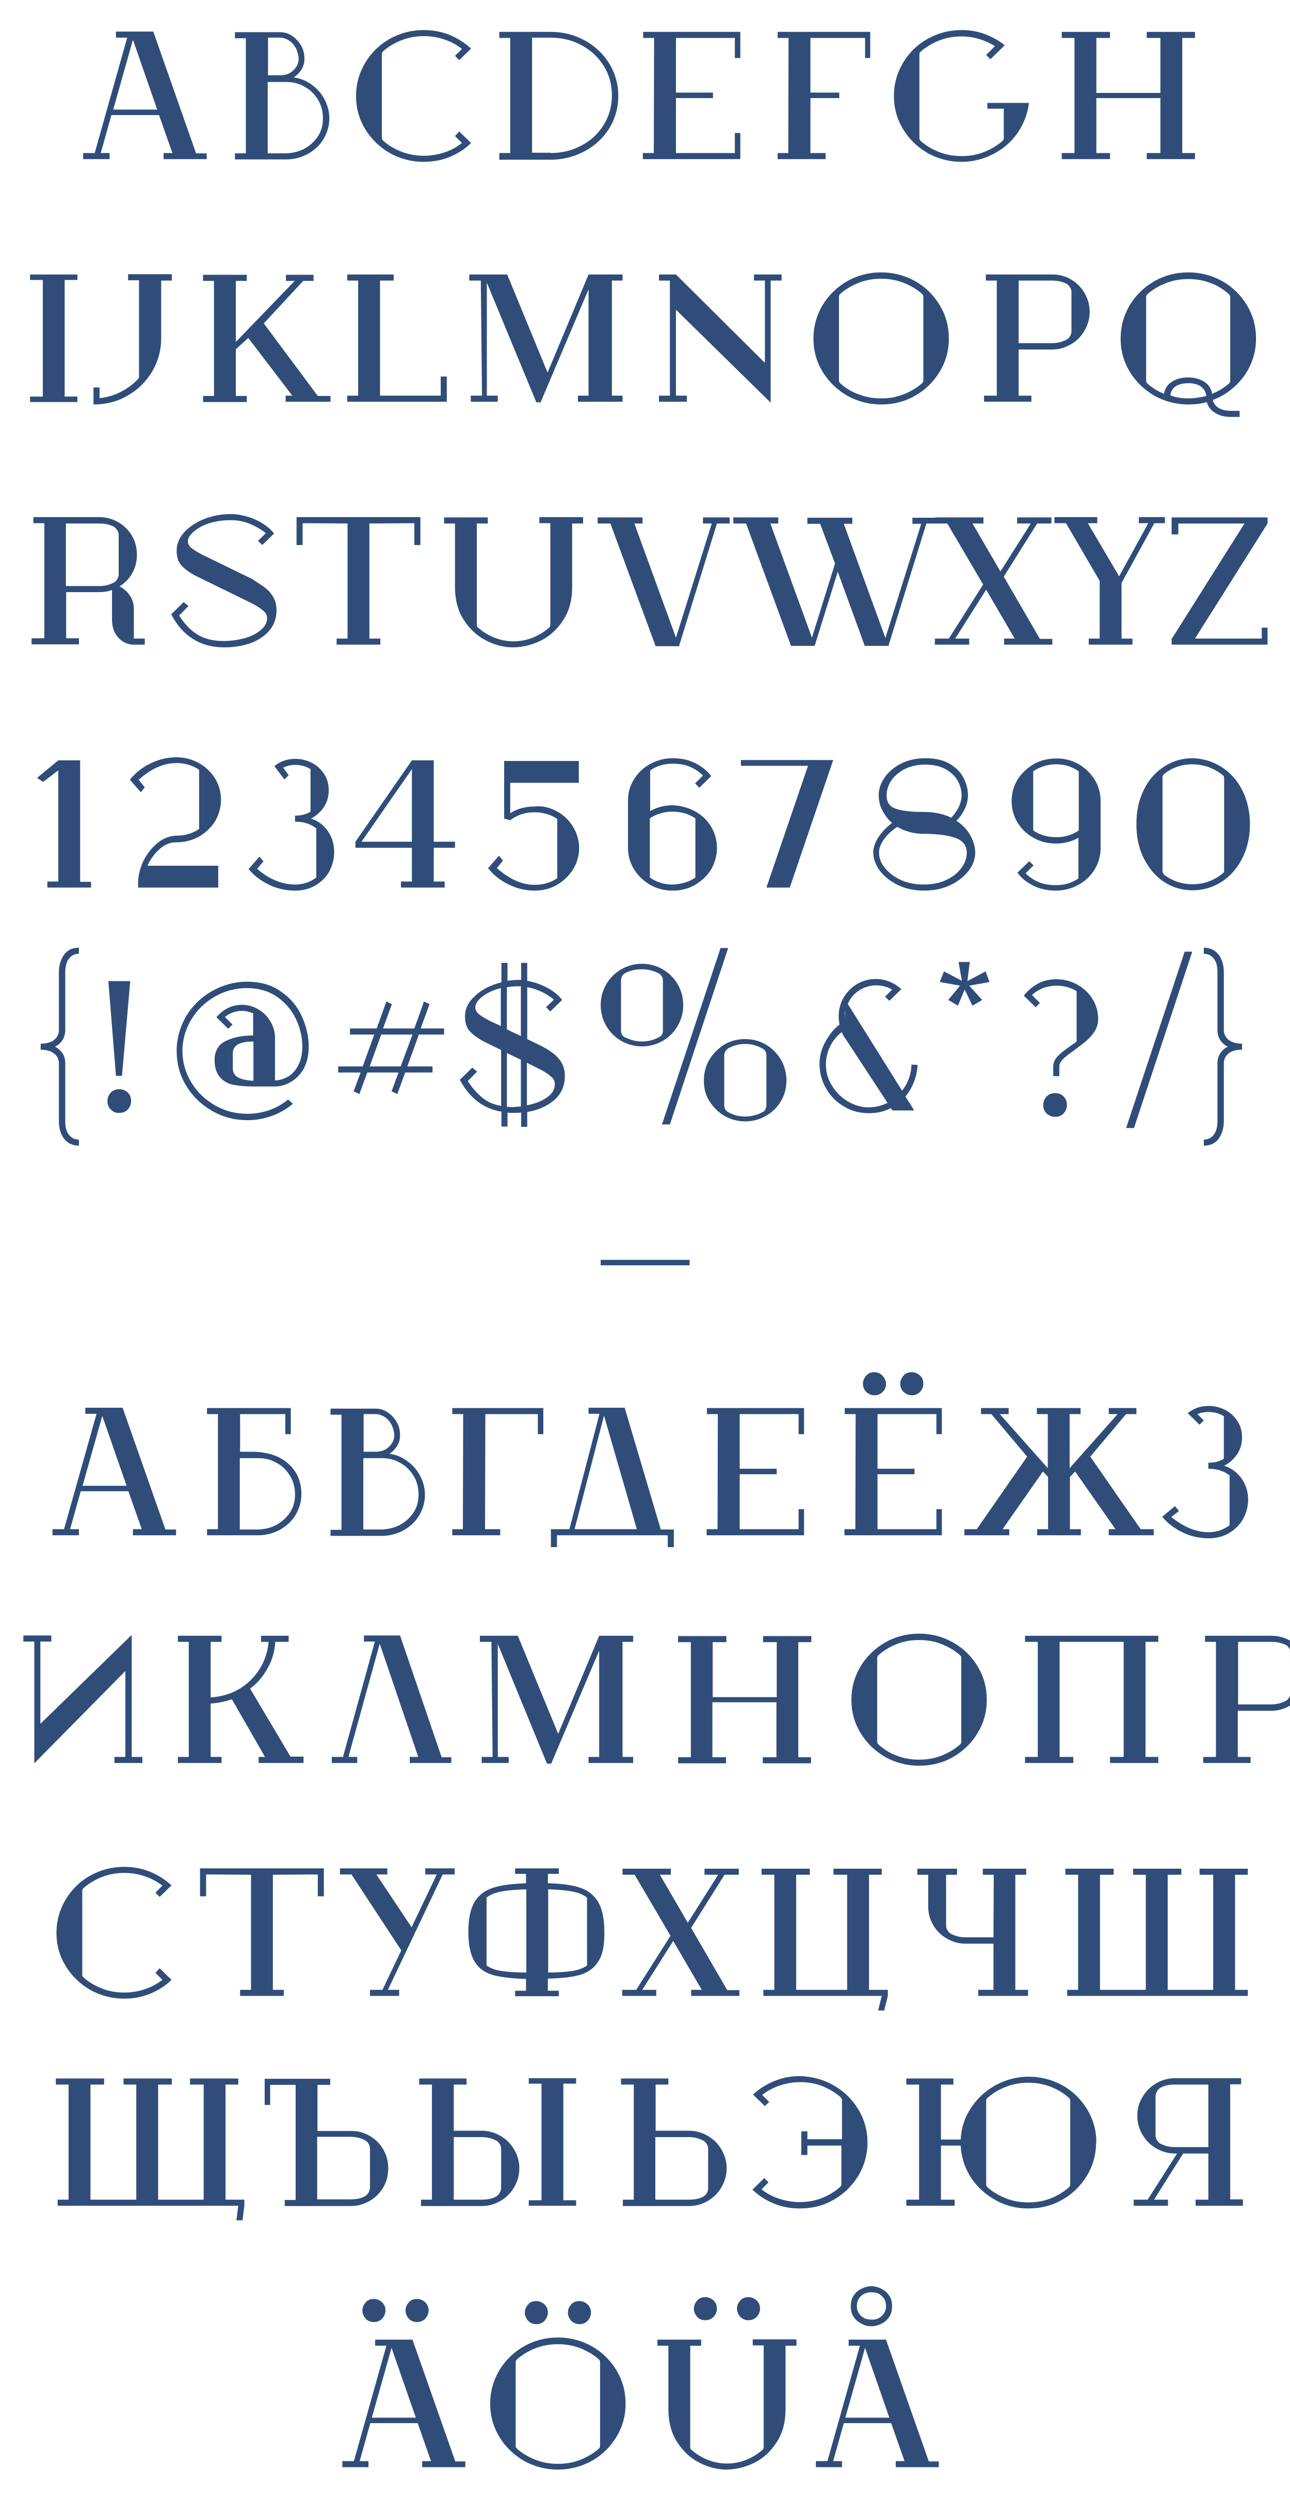 <svg viewBox="149 -355.9 425 823.3" xmlns="http://www.w3.org/2000/svg"><g fill="#304d79"><path d="m217.1-305.5v2h-14.2v-2h2.9l-4.4-12.5h-15.7l-3.5 12.5h2.9v2h-5.5-3.2v-2h3.8l10.7-38h-3.7v-2h12.3l14.1 40.1h3.5zm-16.3-14.3-8-23-6.5 23z"/><path d="m251.7-328c1.8 1.3 3.2 2.9 4.2 4.8s1.6 4 1.6 6.2c0 2.4-.6 4.6-1.8 6.7s-2.9 3.7-5.1 5c-2.2 1.2-4.6 1.9-7.3 1.9h-16.9v-2h3.6v-37.9h-3.6v-2h14.9c1.4 0 2.7.4 3.9 1.2s2.2 1.9 3 3.2c.8 1.4 1.1 2.8 1.1 4.4 0 2.4-1.2 4.5-3.5 6.1 2.2.3 4.1 1.1 5.9 2.4zm-5.2-12c-.6-1.1-1.3-1.9-2.2-2.5s-1.9-1-3-1h-4v12.4h4c1.7 0 3.2-.5 4.3-1.6 1.2-1.1 1.8-2.4 1.8-4-.1-1.1-.4-2.2-.9-3.3zm2.9 33c1.8-1 3.3-2.4 4.4-4.1s1.6-3.7 1.6-5.8c0-2.2-.5-4.3-1.6-6.1s-2.5-3.3-4.4-4.3c-1.8-1.1-3.9-1.6-6.1-1.6h-6.1v23.5h6.1c2.2-.1 4.3-.6 6.1-1.6z"/><path d="m300.3-312.6 3.9 3.8c-2 2-4.4 3.5-7.1 4.6s-5.5 1.6-8.5 1.6c-4 0-7.8-1-11.2-2.9-3.4-2-6.1-4.6-8.1-7.9s-3-6.9-3-10.9c0-3.9 1-7.5 3-10.9 2-3.3 4.7-6 8.1-7.9s7.1-2.9 11.2-2.9c3 0 5.8.5 8.5 1.6s5 2.6 7.1 4.5l-3.9 3.8-1.4-1.4 2.3-2.3c-1.8-1.4-3.7-2.4-5.8-3.1s-4.3-1.1-6.7-1.1c-2.6 0-5 .4-7.3 1.3s-4.4 2.1-6.2 3.7c-.3.3-.4.6-.4.9v27.6c0 .3.1.6.4.9 1.8 1.6 3.8 2.8 6.2 3.7 2.3.9 4.7 1.3 7.3 1.3 2.3 0 4.6-.4 6.7-1.1 2.2-.7 4.1-1.8 5.8-3.1l-2.3-2.3z"/><path d="m313.5-305.5h3.6v-37.9h-3.6v-2h16.9c4 0 7.8.9 11.2 2.8 3.4 1.8 6.1 4.4 8.1 7.6s3 6.8 3 10.7-1 7.5-3 10.7-4.7 5.7-8.1 7.5-7.1 2.8-11.2 2.8h-16.9zm16.9 0c3.7 0 7.1-.8 10.2-2.5 3.1-1.6 5.5-3.9 7.3-6.8s2.7-6.1 2.7-9.7-.9-6.8-2.7-9.7-4.3-5.2-7.3-6.8c-3.1-1.7-6.5-2.5-10.2-2.5h-6.1v37.9h6.1z"/><path d="m360.8-305.5h3.6l.1-37.9h-3.6v-2h32v8.6h-1.8v-6.6h-19.4v18h12.2v1.8h-12.2v18.1h19.4v-6.6h1.8v8.6h-32.1z"/><path d="m405.2-305.5h3.5l.1-37.9h-3.6v-2h30.5v8.6h-1.7v-6.6h-18v18h9.5v1.8h-9.5v18.1h5v2h-15.8z"/><path d="m484.3-312.2c-2.1 3-4.7 5.3-8 7s-6.8 2.6-10.5 2.6c-4 0-7.8-1-11.2-2.9-3.4-2-6.1-4.6-8.1-7.9s-3-6.9-3-10.9c0-3.9 1-7.5 3-10.9s4.7-6 8.1-7.9 7.1-2.9 11.2-2.9c2.6 0 5.2.4 7.6 1.3s4.6 2.1 6.6 3.7l-4.7 4.6-1.4-1.4 2.9-2.9c-3.4-2.1-7.1-3.2-11-3.2-2.6 0-5 .4-7.3 1.3s-4.3 2.1-6.2 3.7c-.3.3-.4.6-.4.9v27.6c0 .3.1.6.4.9 1.8 1.6 3.8 2.8 6.2 3.7 2.3.9 4.7 1.3 7.3 1.3s5-.4 7.3-1.3 4.4-2.1 6.2-3.7c.3-.3.4-.6.4-.9v-9.7h-5.4v-1.9h13.7c-.4 3.5-1.7 6.8-3.7 9.8z"/><path d="m498.8-303.5v-2h4.2v-37.9h-4.2v-2h15.9v2h-4.5v18.1h21.1v-18.1h-4.5v-2h15.9v2h-4.2v37.9h4.2v2h-15.9v-2h4.5v-18.1h-21.1v18.1h4.5v2z"/><path d="m158.9-225.3h4.2v-38.4h-4.2v-1.8h15.6v1.8h-4.2v38.4h4.2v1.8h-15.6z"/><path d="m205.7-263.5h-3.6v19.1h-.2.2c0 3.9-1 7.5-3 10.9-2 3.3-4.7 6-8.1 7.9-3.4 2-7.1 2.9-11.2 2.9v-5.6h2v3.5c2.4-.2 4.7-.9 6.9-2s4.1-2.5 5.7-4.2c.3-.3.4-.6.4-1v-12.8-18.8h-3.6v-2h14.4v2.1z"/><path d="m257.9-225.6v2h-14.8v-2h2.2l-14.5-19-4.1 3.7v15.4h3.6v2h-14.4v-2h3.6v-37.9h-3.6v-2h14.4v2h-3.6v20.1l19.4-20.1h-2.9v-2h9.1v2h-3.4l-13 14 17.8 23.9h4.2z"/><path d="m263.4-225.6h3.6v-37.9h-3.6v-2h15.3v2h-4.5v37.9h20v-6.3h2v8.3h-32.8z"/><path d="m304.2-225.6h3.6l-.4-37.9h-3.8v-2h12.5l13.3 32.3 13.5-32.3h11.2v2h-3.5v37.9h3.5v2h-14.7v-2h3.5v-35l-15.8 37.2h-1.4l-16.3-39.4v37.2h3.6v2h-8.9v-2z"/><path d="m406.5-265.5v2h-3.6v40.1h-.1l-31.1-30.5v28.3h3.6v2h-9.2v-2h3.6v-37.9h-3.6v-2h5.6l29.2 29h.1v-27h-3.6v-2z"/><path d="m461.6-244.3c0 3.9-1 7.5-3 10.8s-4.7 6-8.1 7.9c-3.4 2-7.2 2.9-11.2 2.9s-7.8-1-11.2-2.9c-3.4-2-6.1-4.6-8.1-7.9s-3-6.9-3-10.8v-.1-.1c0-3.9 1-7.5 3-10.9 2-3.3 4.7-5.9 8.1-7.9 3.4-1.9 7.1-2.9 11.2-2.9 4 0 7.8 1 11.2 2.9s6.1 4.6 8.1 7.9 3 6.9 3 10.9zm-29.6 18.3c2.3.9 4.7 1.3 7.3 1.3s5-.4 7.3-1.3 4.4-2.1 6.2-3.7c.3-.3.4-.6.4-.9v-27.6c0-.3-.1-.6-.4-.9-1.8-1.6-3.9-2.8-6.2-3.7s-4.7-1.3-7.3-1.3-5 .4-7.3 1.3-4.4 2.1-6.2 3.7c-.3.3-.4.6-.4.9v27.6c0 .3.1.6.4.9 1.8 1.7 3.9 2.9 6.2 3.7z"/><path d="m501.8-263.9c1.9 1.1 3.4 2.6 4.5 4.5s1.7 3.9 1.7 6.2-.6 4.3-1.7 6.2-2.6 3.4-4.5 4.5-3.9 1.7-6.2 1.7h-11v15.2h4.2v2h-15.6v-2h4.2v-37.9h-3.6v-2h21.8c2.3 0 4.3.5 6.2 1.6zm-6.2 21c1.8 0 3.4-.4 4.9-1.2.5-.3.8-.7 1.1-1.2s.4-1 .4-1.6v-10.9-1.8c0-.6-.1-1.2-.5-1.7-.3-.5-.7-.9-1.2-1.2-1.2-.6-2.8-1-4.7-1h-11v20.6z"/><path d="m550.4-221.6c1 .6 2.3 1 4 1h3v2h-3c-1.9 0-3.6-.4-5-1.3-1.4-.8-2.4-2-2.8-3.6-2 .6-4 .8-6.1.8-4 0-7.8-1-11.2-2.9-3.4-2-6.1-4.6-8.1-7.9s-3-6.9-3-10.8v-.1-.1c0-3.9 1-7.5 3-10.9 2-3.3 4.7-5.9 8.1-7.9 3.4-1.9 7.1-2.9 11.2-2.9 4 0 7.8 1 11.2 2.9s6.1 4.6 8.1 7.9 3 6.9 3 10.9v.1.1c0 3-.6 5.8-1.8 8.5s-2.9 5-5 7c-2.2 2-4.6 3.6-7.4 4.6.2 1.1.8 1.9 1.8 2.6zm-2.6-41.1c-2.3-.9-4.7-1.3-7.3-1.3s-5 .4-7.3 1.3-4.4 2.1-6.2 3.7c-.3.3-.4.6-.4.9v27.6c0 .3.1.6.4.9 1.7 1.5 3.5 2.6 5.5 3.4.3-1.8 1.2-3.1 2.6-4 1.5-.9 3.2-1.4 5.3-1.4s3.8.5 5.3 1.4 2.4 2.3 2.6 4c2.2-.9 4-2 5.6-3.4.3-.3.4-.6.4-.9v-27.6c0-.3-.1-.6-.4-.9-1.8-1.6-3.8-2.9-6.1-3.7zm-7.3 38c2 0 4-.3 5.9-.8-.1-1.2-.6-2.2-1.6-3s-2.4-1.2-4.3-1.2-3.3.4-4.3 1.1c-1 .8-1.5 1.7-1.6 2.9 1.8.7 3.8 1 5.9 1z"/><path d="m196.7-145.6v2h-3.6c-2 0-3.8-.8-5.1-2.3-1.4-1.5-2.1-3.5-2.1-6v-9.7c-1.3.5-2.7.7-4.1.7h-11v15.2h4.2v2h-15.6v-2h4.2v-37.9h-3.6v-2h21.8c2.2 0 4.3.6 6.2 1.7s3.4 2.6 4.5 4.5 1.6 3.9 1.6 6.2c0 2.2-.5 4.2-1.5 6s-2.4 3.3-4.2 4.4c1.3.7 2.4 1.6 3.3 2.9.9 1.2 1.4 2.8 1.4 4.6v9.7zm-15-17.3c1.8 0 3.4-.4 4.9-1.2.5-.3.8-.7 1.1-1.2s.4-1 .4-1.6v-10.9-1.8c0-.6-.1-1.2-.5-1.7-.3-.5-.7-.9-1.2-1.2-1.2-.6-2.8-1-4.7-1h-11v20.6z"/><path d="m236-162.6c1.1.8 2.1 1.8 2.9 3.1s1.2 2.8 1.2 4.6c0 2.6-.8 4.8-2.3 6.6s-3.6 3.2-6.2 4.2c-2.6.9-5.5 1.4-8.6 1.4-7.9 0-13.8-3.6-17.6-10.9l4.1-4 1.6 1.3-3.1 3.1c1.8 2.8 3.8 4.9 6.1 6.3s5.1 2.1 8.5 2.1c2.4 0 4.6-.3 6.9-.9 2.2-.6 4-1.5 5.4-2.7s2.1-2.5 2.1-3.9c0-.9-.4-1.8-1.3-2.5-.9-.8-2-1.5-3.5-2.3l-18.8-9.2c-2.2-1.2-3.8-2.4-4.8-3.6s-1.4-2.8-1.4-4.7c0-2.1.8-4.1 2.4-5.9s3.8-3.3 6.5-4.4 5.7-1.7 8.9-1.7c2.6 0 5.2.6 7.9 1.7 2.7 1.2 4.8 2.7 6.4 4.7l-3.9 3.8-1.4-1.4 2.6-2.5c-1.6-1.3-3.4-2.3-5.3-3.1-2-.8-4-1.2-6.2-1.2-2.8 0-5.3.4-7.4 1.1s-3.8 1.7-5 2.8-1.8 2.1-1.8 3 .4 1.6 1.1 2.2 1.5 1.1 2.4 1.6 1.4.8 1.7.9l16 7.8c1.4 1 2.8 1.8 3.9 2.6z"/><path d="m285.5-176.4v-7.2l-14.8.1v37.9h3.6v2h-14.4v-2h3.6v-37.9l-14.8-.1v7.2h-2v-9.2h40.8v9.2z"/><path d="m341.1-183.5h-3.6v20.9c0 4.2-.9 7.7-2.8 10.7s-4.3 5.3-7.2 6.8-6 2.3-9.3 2.4c-3.2 0-6.3-.8-9.3-2.4-2.9-1.5-5.3-3.8-7.2-6.8s-2.8-6.6-2.8-10.7v-20.9h-3.6v-2h10.8 3.6v2h-3.6v33.4.1c0 .3.1.6.4.8 1.6 1.4 3.4 2.5 5.4 3.3s4.1 1.2 6.3 1.2 4.3-.4 6.3-1.2 3.8-1.9 5.4-3.3c.3-.3.4-.6.4-1v-33.4h-3.6v-2h14.4z"/><path d="m389.3-183.5h-4.1l-12.5 40.4h-7.7l-14.9-40.4h-4.2v-2h14.8v2h-2.7l13.7 37.6 11.8-37.6h-2.9v-2h8.8v2z"/><path d="m458.3-183.5h-4.1l-12.5 40.3h-7.8l-8.9-24.4-7.6 24.4h-7.8l-14.8-40.3h-4.2v-2h14.8v2h-2.6l13.7 37.6 7.6-24.4-4.9-13.1h-4.2v-2h14.8v2h-2.8l13.7 37.6 11.8-37.6h-2.9v-2h8.8v1.9z"/><path d="m495.7-145.6v2h-11.2-4.7v-2h3.5l-9.4-16.1-10.2 16.1h4.6v2h-8-3.3v-2h4.6l11.3-17.8-11.8-20.1h-4v-2h11.1 4.8v2h-3.6l9.2 15.8 10-15.8h-4.5v-2h7.9 3.4v2h-4.7l-11 17.5 11.9 20.5h4.1z"/><path d="m518.5-163.9v18.3h3.6v2h-10.8-3.6v-2h3.6v-19l-11.1-19h-3.8v-2h14.1v2h-3.1l10.3 17.5 9.6-17.5h-3.1v-2h8.6v2h-3.5z"/><path d="m535.1-145.6 23.9-37.9h-21.8v3.6h-2.2v-5.6h31.6v2l-23.9 37.9h22v-3.6h1.9v5.6h-31.6v-2z"/><path d="m179-65.6v2h-14.4v-2h3.6v-36.6l-5 3.8-2-1.3 7-5.8h7.2v40h3.6z"/><path d="m201.6-76.3c-1.7 1.5-3.1 3.4-4 5.5h23.3v7.2h-26.4v-1.5c0-2.4.6-4.8 1.7-7.2 1.2-2.4 2.7-4.3 4.6-5.9s4-2.4 6.3-2.5c2.8 0 5.3-.7 7.5-2.2v-19.5c-2.2-1.5-4.7-2.2-7.5-2.2-4.2 0-8.3 1.8-12.4 5.5l2 2.5-1.3 1.6-3.6-4.1c1.8-2.3 4.1-4.1 6.8-5.4s5.5-2 8.5-2c2.7 0 5.1.6 7.4 1.9 2.2 1.2 4 2.9 5.3 5s2 4.4 2 7v.1c0 2.5-.7 4.9-1.9 7-1.3 2.1-3.1 3.8-5.3 5.1-2.2 1.2-4.7 1.9-7.4 1.9-2-.1-3.9.7-5.6 2.2zm17-10.9-.8 1.3c.3-.3.5-.8.8-1.3z"/><path d="m257-82.2c1.4 2 2.1 4.3 2.1 6.9 0 2.3-.6 4.4-1.6 6.4-1.1 1.9-2.6 3.4-4.6 4.6-1.9 1.1-4.2 1.7-6.6 1.7-3 0-5.9-.6-8.6-1.9s-5-3-6.8-5.2l3.6-4.1 1.3 1.6-2.1 2.4c1.8 1.6 3.8 2.9 5.9 3.8s4.4 1.4 6.7 1.4c2.6 0 4.9-.8 6.9-2.3v-16.2c-1.9-1.5-4.2-2.2-6.9-2.2h-.1v-2h.1c1.9 0 3.6-.4 5-1.3v-14c-1.4-.9-3.1-1.4-5-1.4-1.4 0-2.8.3-4 .9l1.8 2.5-1.4 1.4-3.3-4.4c1-.8 2-1.4 3.2-1.8s2.4-.6 3.7-.6c2 0 3.9.5 5.6 1.4s3 2.2 4 3.8 1.4 3.3 1.4 5.2c0 2-.5 3.8-1.6 5.5-1.1 1.6-2.5 2.9-4.3 3.8 2.3.6 4.2 2.1 5.6 4.1z"/><path d="m291.9-76.7v11.1h3.6v2h-14.4v-2h3.6v-11.1h-18.6v-2l18.6-26.8h7.2v26.8h7v2zm-7.2-2v-23.9l-16.6 23.9z"/><path d="m332.5-88.7c2.2 1.2 4 2.9 5.3 5.1 1.3 2.1 2 4.5 2 7s-.7 4.9-2 7-3.1 3.8-5.3 5.1-4.7 1.9-7.4 1.9c-3 0-5.8-.7-8.5-2s-5-3.1-6.8-5.4l3.6-4.1 1.3 1.6-2 2.5c4.1 3.6 8.2 5.5 12.4 5.5 2.8 0 5.3-.7 7.5-2.2v-19.5c-2.2-1.5-4.8-2.2-7.6-2.2-3 0-5.6.9-7.9 2.6l-2-.5v-19h24.6v7.2h-22.6v10c2.4-1.5 5-2.2 8-2.2 2.7-.3 5.2.4 7.4 1.6z"/><path d="m378-88.7c2.2 1.2 4 2.9 5.3 5.1 1.3 2.1 1.9 4.5 1.9 7s-.7 4.9-1.9 7c-1.3 2.1-3.1 3.8-5.3 5.1s-4.7 1.9-7.4 1.9-5.1-.6-7.4-1.9c-2.2-1.3-4-3-5.3-5.1s-2-4.5-2-7v-15.7c0-2.5.6-4.8 2-7 1.3-2.1 3.1-3.8 5.3-5s4.7-1.9 7.4-1.9c2.8 0 5.2.5 7.4 1.6s4 2.5 5.3 4.3l-3.9 3.8-1.4-1.4 2.6-2.6c-1.2-1.2-2.7-2.2-4.3-2.9-1.7-.7-3.6-1-5.7-1-2.7 0-5.2.7-7.4 2.2v13.4c2.3-1.3 4.8-1.9 7.4-1.9 2.7.1 5.2.8 7.4 2zm.1 21.8v-19.5c-2.2-1.5-4.8-2.2-7.6-2.2-2.7 0-5.2.7-7.4 2.2v19.5c2.2 1.5 4.6 2.3 7.4 2.3 2.9-.1 5.4-.8 7.6-2.3z"/><path d="m409.2-63.6h-7.7l13.7-40.1h-22.1v-1.9h30.4z"/><path d="m468.7-80.8c1 1.9 1.6 3.8 1.6 5.6 0 2.1-.7 4.2-2.2 6.1s-3.5 3.5-6 4.7c-2.6 1.2-5.4 1.8-8.6 1.8s-6.1-.6-8.6-1.8-4.5-2.8-6-4.7c-1.4-1.9-2.2-4-2.2-6.1 0-1.6.6-3.2 1.7-5 1.2-1.8 2.7-3.3 4.5-4.7-1.4-1.2-2.5-2.7-3.3-4.3s-1.1-3.2-1.1-4.8c0-2 .6-3.9 1.9-5.8s3.1-3.4 5.4-4.6 5.1-1.8 8.2-1.8 5.7.6 7.8 1.8 3.6 2.7 4.6 4.6 1.5 3.8 1.5 5.8c0 1.4-.3 2.9-1 4.4s-1.6 2.8-2.8 4c2 1.3 3.5 2.9 4.6 4.8zm-8 14.7c2.2-1 3.8-2.3 5-3.9s1.8-3.3 1.8-5.1c0-2.3-1.2-3.9-3.6-4.8s-5.9-1.4-10.5-1.4c-3.3 0-6.2-.8-8.8-2.3-1.8 1.2-3.2 2.5-4.3 4s-1.7 3-1.7 4.4c0 1.8.6 3.5 1.9 5.1s3.1 3 5.3 4c2.3 1 4.7 1.5 7.5 1.5s5.3-.5 7.4-1.5zm-16.7-23.5c2 .7 5.1 1.1 9.4 1.1 3.4 0 6.4.6 9 1.9 1-1.1 1.9-2.3 2.5-3.6s.9-2.6.9-3.8c0-1.6-.4-3.2-1.3-4.8s-2.2-2.8-4-3.8-4-1.5-6.6-1.5-4.9.5-6.9 1.5c-1.9 1-3.4 2.3-4.4 3.8-1 1.6-1.5 3.2-1.5 4.8 0 2.3 1 3.7 2.9 4.4z"/><path d="m504.3-104.3c2.2 1.3 4 3 5.3 5.1s2 4.5 2 7v15.7c0 2.5-.7 4.8-2 7-1.3 2.1-3.1 3.8-5.3 5s-4.7 1.9-7.4 1.9c-2.8 0-5.2-.5-7.4-1.6s-4-2.5-5.3-4.3l3.9-3.8 1.4 1.4-2.6 2.6c1.2 1.2 2.6 2.2 4.3 2.9s3.6 1 5.7 1c2.7 0 5.2-.7 7.4-2.2v-13.4c-2.3 1.3-4.8 1.9-7.4 1.9-2.7 0-5.2-.6-7.4-1.9-2.2-1.2-4-2.9-5.3-5.1-1.3-2.1-1.9-4.5-1.9-7s.6-4.8 1.9-7c1.3-2.1 3.1-3.8 5.3-5.1s4.7-1.9 7.4-1.9c2.7-.1 5.2.6 7.4 1.8zm.1 21.9v-19.5c-2.2-1.5-4.6-2.3-7.4-2.3s-5.4.8-7.6 2.3v19.5c2.2 1.5 4.8 2.2 7.6 2.2s5.2-.7 7.4-2.2z"/><path d="m551.3-103.4c2.9 1.8 5.2 4.3 6.9 7.6s2.6 7.1 2.6 11.4c0 4.2-.9 8-2.6 11.3s-4 5.9-6.9 7.7-6 2.7-9.4 2.7-6.5-.9-9.3-2.7-5-4.4-6.7-7.7-2.5-7.1-2.5-11.4.8-8.1 2.5-11.4c1.6-3.3 3.9-5.8 6.7-7.6s5.9-2.7 9.3-2.7c3.4.1 6.5 1 9.4 2.8zm-9.4 38.7c1.9 0 3.8-.3 5.5-1 1.7-.6 3.3-1.6 4.7-2.8.1-.2.2-.4.2-.6v-30.7c0-.2-.1-.4-.2-.6-1.4-1.2-3-2.1-4.7-2.8-1.7-.6-3.6-1-5.5-1-3.6 0-6.8 1.1-9.5 3.3v.1c-.3.3-.4.6-.4.9v30.9c0 .3.1.6.4.9h-.2c2.7 2.2 6 3.4 9.7 3.4z"/><path d="m169.6-13.4c-.6.9-1.4 1.7-2.5 2.2 1 .5 1.9 1.3 2.5 2.2s.9 2 .9 3.3v19.1c0 2 .4 3.5 1.3 4.5.8 1 1.9 1.5 3.2 1.5v2c-2.1 0-3.7-.8-4.9-2.3-1.1-1.5-1.7-3.4-1.7-5.7v-19.1c0-1.3-.5-2.4-1.5-3.2s-2.5-1.3-4.5-1.3v-2c2 0 3.5-.4 4.5-1.3 1-.8 1.5-1.9 1.5-3.2v-19.1c0-2.2.6-4.1 1.7-5.7 1.1-1.5 2.7-2.3 4.9-2.3v2c-1.3 0-2.4.5-3.2 1.5s-1.3 2.5-1.3 4.5v19.1c0 1.2-.3 2.3-.9 3.3z"/><path d="m185.5 9.5c-.8-.8-1.1-1.7-1.1-2.8s.4-2 1.1-2.8c.8-.8 1.7-1.1 2.8-1.1s2 .4 2.8 1.1c.8.8 1.1 1.7 1.1 2.8s-.4 2-1.1 2.8c-.8.8-1.7 1.1-2.8 1.1-1.1.1-2-.3-2.8-1.1zm6.4-42.3-2.7 31.2h-2l-2.5-31.2z"/><path d="m223.4-13.1c2.5-1.2 5.5-1.8 9-1.8v-7.3c-1.2-.5-2.5-.8-3.7-.8-2.1 0-3.9.7-5.6 2l2.5 2.5-1.4 1.4-3.9-3.8c1-1.2 2.2-2.2 3.7-3 1.5-.7 3-1.1 4.7-1.1 1.9 0 3.7.5 5.4 1.5s3 2.3 4 4 1.5 3.5 1.5 5.4v14c1.2 0 2.4-.3 3.8-1 1.4-.6 2.6-1.8 3.6-3.5s1.6-3.9 1.6-6.6c0-3.1-.7-6.2-2.1-9.1-1.4-3-3.5-5.4-6.2-7.3s-6.1-2.9-9.9-2.9-7.3.9-10.6 2.8-5.9 4.4-7.8 7.6-2.9 6.6-2.9 10.3 1 7.2 2.9 10.3c1.9 3.2 4.5 5.7 7.8 7.6s6.8 2.8 10.7 2.8c2.5 0 4.9-.4 7.2-1.2s4.4-2 6.2-3.5l1.6 1.4c-2 1.7-4.3 3-6.9 4-2.6.9-5.2 1.4-8 1.4-4.3 0-8.2-1-11.8-3.1s-6.4-4.8-8.5-8.3-3.1-7.3-3.1-11.4 1.1-7.9 3.1-11.4c2.1-3.5 4.9-6.2 8.5-8.3 3.6-2 7.4-3.1 11.6-3.1 4.3 0 8 1 11.1 3.2 3.1 2.1 5.4 4.8 6.9 8.1s2.3 6.6 2.3 10c0 3.1-.6 5.6-1.8 7.6s-2.7 3.4-4.4 4.3-3.3 1.3-4.8 1.3h-7.2c-2.5 0-4.6-.2-6.4-.5s-3.3-1.1-4.5-2.4-1.9-3.2-1.9-5.8c0-2.9 1.2-5.1 3.7-6.3zm9 .2c-2.2 0-3.9.3-5.1 1-.5.3-.9.7-1.2 1.2s-.4 1.1-.4 1.7v3.1 1.9c0 .6.1 1.1.4 1.6s.6.9 1.1 1.2c.7.4 1.5.7 2.5.9.9.2 1.9.3 2.8.3v-12.9z"/><path d="m287-15.2-3.8 10.5h8.3v2h-9l-2.6 7.1-1.9-.9 2.3-6.2h-10.3l-2.6 7.1-1.9-.9 2.3-6.2h-7.4v-2h8.1l3.8-10.5h-8v-2h8.8l3.2-8.9 1.8.9-2.9 8h10.3l3.2-8.9 1.8.9-2.9 8h7.7v2zm-2.1 0h-10.3l-3.8 10.5h10.2z"/><path d="m331.7 6.3c-2.3 2-5.3 3.4-9 4v4.9h-2v-4.7c-1.1.1-2 .1-2.6.1-.9 0-1.5 0-1.9-.1v4.6h-2v-4.9c-6-1-10.5-4.5-13.7-10.5l4.1-4 1.6 1.3-3.1 3.1c1.5 2.3 3.1 4.1 4.8 5.5s3.8 2.3 6.2 2.7v-18.4l-5.7-2.8c-2.2-1.2-3.8-2.4-4.8-3.6s-1.4-2.8-1.4-4.7c0-2.5 1.1-4.8 3.4-6.8 2.2-2.1 5.1-3.5 8.6-4.4v-6.4h2v5.9c1.4-.2 2.7-.3 3.8-.3h.7v-5.6h2v5.9c2.2.4 4.3 1.1 6.4 2.2s3.8 2.4 5.1 4.1l-3.9 3.8-1.4-1.4 2.6-2.5c-2.7-2.2-5.6-3.5-8.8-4.1v17.1l4.1 2c1.7.8 3.1 1.7 4.2 2.5s2.1 1.8 2.9 3.1 1.2 2.8 1.2 4.6c0 3.1-1.1 5.7-3.4 7.8zm-17.7-24.3v-12.5c-2.5.6-4.5 1.6-6.1 2.8-1.5 1.2-2.3 2.4-2.3 3.5 0 .9.4 1.6 1.1 2.2s1.5 1.1 2.4 1.6 1.4.8 1.7.9zm2-12.8v13.9l4.6 2.2v-16.4h-.7c-1.3 0-2.6.1-3.9.3zm4.6 39.3v-15.4l-4.6-2.2v17.7c.4 0 1 .1 1.9.1.6-.1 1.5-.1 2.7-.2zm8.6-3c1.8-1.2 2.6-2.7 2.6-4.4 0-.9-.4-1.8-1.3-2.5-.9-.8-2-1.5-3.5-2.3l-4.4-2.2v14c2.7-.5 4.9-1.4 6.6-2.6z"/><path d="m367.3-36.7c2.1 1.2 3.8 2.9 5 5s1.8 4.4 1.8 6.8-.6 4.7-1.8 6.8-2.9 3.8-5 5-4.4 1.8-6.8 1.8-4.7-.6-6.8-1.8-3.8-2.9-5-5-1.8-4.4-1.8-6.8.6-4.7 1.8-6.8 2.9-3.8 5-5 4.4-1.8 6.8-1.8 4.7.6 6.8 1.8zm-6.8 23.8c2.2 0 4.2-.6 6.1-1.7.6-.5.8-1.1.8-1.9v-8.5-8c0-.9-.4-1.6-1.1-2.2-1.8-1-3.8-1.5-5.9-1.5-2 0-3.8.4-5.5 1.3-.9.6-1.3 1.4-1.3 2.4v8.5 8c0 .8.3 1.5.9 2 1.9 1 3.9 1.6 6 1.6zm9.2 27.3 19.2-58.1h-2.5l-19.3 58.1zm31.6-26.3c2.1 1.2 3.7 2.9 5 5 1.2 2.1 1.8 4.4 1.8 6.8 0 2.5-.6 4.8-1.8 6.8-1.2 2.1-2.9 3.7-5 4.9s-4.4 1.8-6.8 1.8-4.7-.6-6.8-1.8-3.7-2.9-5-4.9-1.8-4.3-1.8-6.8.6-4.8 1.8-6.8 2.9-3.7 4.9-5c2.1-1.2 4.3-1.8 6.8-1.8 2.6 0 4.9.6 6.9 1.8zm-6.8 23.7c2.2 0 4.3-.6 6.2-1.7.5-.6.8-1.3.8-2v-8.5-7.9c0-1-.4-1.7-1.1-2.2-1.8-1-3.7-1.6-5.9-1.6-2 0-3.8.5-5.5 1.4-.4.2-.7.6-1 1-.2.4-.4.9-.4 1.4v8.5 7.9c0 .8.3 1.5.9 2 1.9 1.2 3.9 1.7 6 1.7z"/><path d="m450.1.4c-.7 1.8-1.6 3.4-2.8 4.8l2.9 4.6h-7.2l-.5-.8c-2.2 1.2-4.6 1.7-7.2 1.7-3 0-5.8-.7-8.2-2.2-2.5-1.4-4.5-3.4-5.9-5.9-1.5-2.5-2.2-5.2-2.2-8.2 0-2.4.6-4.8 1.9-7.2 1.3-2.3 2.8-4.3 4.7-5.7-.2-.9-.3-1.8-.3-2.6 0-2.2.5-4.3 1.6-6.2s2.6-3.4 4.4-4.5c1.9-1.1 3.9-1.7 6.2-1.7 1.6 0 3.1.3 4.6.9s2.7 1.4 3.9 2.5l-.2.1-3.8 3.7-1.4-1.4 2.3-2.3c-1.7-1-3.5-1.4-5.3-1.4-2 0-3.9.6-5.6 1.7s-2.9 2.6-3.7 4.4l17.9 28.6c2-2.6 3-5.4 3.1-8.6l2 .1c-.1 2-.5 3.8-1.2 5.6zm-8.7 6.9-13.7-20.9c-.1-.1-.3-.5-.8-1.1v-.1l-.6-1.2c-1.6 1.3-2.9 2.8-3.8 4.7-.9 1.8-1.4 3.8-1.4 5.9 0 2.5.6 4.9 2 7 1.3 2.2 3 3.9 5.2 5.2s4.5 2 7.1 2c2-.1 4-.5 6-1.5zm-14.1-28.3v.4l.2-2.5c-.2.7-.2 1.4-.2 2.1z"/><path d="m468.3-31.3 4.3 4.7-3.2 1.9-2.6-5.3-2.2 5.3-3.2-1.9 3.9-4.7-6.7-1.2 1.4-3.5 5.9 3.1-1.1-6.2h3.7l-.8 6.3 6-3.2 1.3 3.5z"/><path d="m504-31.6c2.1 1.2 3.8 2.8 5 4.8s1.8 4.2 1.8 6.5c0 1.4-.4 2.8-1.1 3.9-.7 1.2-1.6 2.2-2.6 3.1s-2.4 1.9-4.1 3.2c-1.7 1.2-3 2.2-3.8 3s-1.2 1.6-1.2 2.4v3.2h-2v-3.2c0-1.2.5-2.3 1.4-3.3s2.5-2.2 4.5-3.6l1.8-1.3v-16.6c-2-1.2-4.2-1.8-6.6-1.8-1.6 0-3.1.3-4.5.8-1.4.6-2.6 1.3-3.6 2.3l2.6 2.6-1.4 1.4-3.9-3.8c1.3-1.7 2.9-3 4.7-4 1.9-1 3.9-1.4 6.1-1.4 2.5 0 4.8.6 6.9 1.8zm-4.6 36.8c.8.8 1.1 1.7 1.1 2.8s-.4 2-1.1 2.8c-.8.8-1.7 1.1-2.8 1.1s-2-.4-2.8-1.1c-.8-.8-1.1-1.7-1.1-2.8s.4-2 1.1-2.8c.8-.8 1.7-1.1 2.8-1.1s2.1.3 2.8 1.1z"/><path d="m520 15.6 19.3-58.1h2.5l-19.2 58.1z"/><path d="m553.7-13.5c1 .8 2.5 1.3 4.5 1.3v2c-2 0-3.5.4-4.5 1.3-1 .8-1.5 1.9-1.5 3.2v19.1c0 2.2-.6 4.1-1.7 5.7-1.1 1.5-2.7 2.3-4.9 2.3v-2c1.3 0 2.4-.5 3.2-1.5s1.3-2.5 1.3-4.5v-19.1c0-1.3.3-2.4.9-3.3s1.4-1.7 2.5-2.2c-1-.5-1.9-1.2-2.5-2.2-.6-.9-.9-2-.9-3.3v-19.1c0-2-.4-3.5-1.3-4.5-.8-1-1.9-1.5-3.2-1.5v-2c2.1 0 3.7.8 4.9 2.3 1.1 1.5 1.7 3.4 1.7 5.7v19.1c0 1.3.5 2.3 1.5 3.2z"/><path d="m376.2 60.8h-29.3v-1.8h29.3z"/><path d="m207 147.7v2h-14.2v-2h2.9l-4.4-12.5h-15.7l-3.5 12.5h2.9v2h-5.5-3.2v-2h3.8l10.7-38h-3.7v-2h12.3l14.1 40.1h3.5zm-16.3-14.3-8-23-6.5 23z"/><path d="m240.6 123.9c2.5 1.2 4.3 2.8 5.7 4.9 1.3 2.1 2 4.6 2 7.3 0 2.4-.6 4.6-1.8 6.7s-2.9 3.7-5.1 5c-2.2 1.2-4.6 1.9-7.3 1.9h-16.9v-2h3.6v-37.9h-3.6v-2h25.8 1.8v8.6h-1.8v-6.6h-14.9v12.4h4c3.2 0 6.1.6 8.5 1.7zm-.4 22.3c1.8-1 3.3-2.4 4.4-4.1s1.6-3.7 1.6-5.8c0-2.2-.5-4.3-1.6-6.1s-2.5-3.3-4.4-4.3c-1.8-1.1-3.9-1.6-6.1-1.6h-6.1v23.5h6.1c2.3-.1 4.3-.6 6.1-1.6z"/><path d="m283.2 125.3c1.8 1.3 3.2 2.9 4.2 4.8s1.6 4 1.6 6.2c0 2.4-.6 4.6-1.8 6.7s-2.9 3.7-5.1 5c-2.2 1.2-4.6 1.9-7.3 1.9h-16.9v-2h3.6v-37.9h-3.6v-2h14.9c1.4 0 2.7.4 3.9 1.2s2.2 1.9 3 3.2c.8 1.4 1.1 2.8 1.1 4.4 0 2.4-1.2 4.5-3.5 6.1 2.2.2 4.1 1.1 5.9 2.4zm-5.2-12c-.6-1.1-1.3-1.9-2.2-2.5s-2-1-3-1h-4v12.4h4c1.7 0 3.2-.5 4.3-1.6 1.2-1.1 1.8-2.4 1.8-4-.1-1.2-.4-2.3-.9-3.3zm2.9 32.9c1.8-1 3.3-2.4 4.4-4.1s1.6-3.7 1.6-5.8c0-2.2-.5-4.3-1.6-6.1s-2.5-3.3-4.4-4.3c-1.8-1.1-3.9-1.6-6.1-1.6h-6.1v23.5h6.1c2.2-.1 4.3-.6 6.1-1.6z"/><path d="m298 147.7h3.5l.1-37.9h-3.6v-2h30v8.6h-1.8v-6.6h-17.3l-.1 37.9h5v2h-15.8z"/><path d="m371 147.7v5.9h-2v-3.9h-33-3.5v3.9h-2v-5.9h6.1l9.9-38h-3.6v-2h11.9l11.9 40.1h4.3zm-32.7 0h20.5l-10.8-37.4z"/><path d="m381.8 147.7h3.6l.1-37.9h-3.6v-2h32v8.6h-1.8v-6.6h-19.4v18h12.2v1.8h-12.2v18.1h19.4v-6.6h1.8v8.6h-32.1z"/><path d="m427.2 147.7h3.6l.1-37.9h-3.6v-2h32v8.6h-1.8v-6.6h-19.4v18h12.2v1.8h-12.2v18.1h19.4v-6.6h1.8v8.6h-32.1zm7.2-45.2c-.7-.7-1.1-1.6-1.1-2.7 0-1 .4-1.9 1.1-2.7s1.6-1.1 2.7-1.1 1.9.4 2.7 1.2c.7.8 1.1 1.7 1.1 2.7s-.4 1.9-1.1 2.6-1.6 1.1-2.7 1.1-1.9-.4-2.7-1.1zm12.3 0c-.7-.7-1.1-1.6-1.1-2.7 0-1 .4-1.9 1.1-2.7s1.6-1.1 2.7-1.1 1.9.4 2.7 1.1 1.1 1.6 1.1 2.7c0 1-.4 1.9-1.1 2.7-.7.7-1.6 1.1-2.7 1.1s-1.9-.4-2.7-1.1z"/><path d="m529.1 147.7v2h-14.8v-2h2.2l-13.3-19-1.7 1.8v17.2h3.6v2h-14.4v-2h3.6v-17.2l-1.7-1.8-13.3 19h2.2v2h-14.8v-2h4.1l16.6-23.9-11.8-14h-3.4v-2h9.1v2h-2.9l15.8 17.8v-17.8h-3.6v-2h14.4v2h-3.6v17.8l15.8-17.8h-2.9v-2h9.1v2h-3.4l-11.8 14 16.6 23.9z"/><path d="m558.1 131.1c1.4 2 2.1 4.3 2.1 6.9 0 2.3-.6 4.4-1.7 6.4-1.1 1.9-2.6 3.4-4.6 4.6-1.9 1.1-4.2 1.7-6.6 1.7-3 0-5.9-.6-8.6-1.9s-5-3-6.8-5.2l4.2-3.5 1.3 1.6-2.5 2c1.8 1.5 3.8 2.7 5.8 3.6 2.1.9 4.3 1.4 6.5 1.4 2.6 0 4.9-.8 6.9-2.3v-16.4c-1.9-1.5-4.2-2.2-6.9-2.2h-.1v-2h.1c1.9 0 3.6-.4 5-1.3v-14c-1.4-.9-3.1-1.4-5-1.4-1.3 0-2.5.2-3.7.7l2.1 2.1-1.4 1.4-3.9-3.8c1-.8 2-1.4 3.2-1.8s2.4-.6 3.7-.6c2 0 3.9.5 5.6 1.4s3 2.2 4 3.8 1.4 3.3 1.4 5.2c0 2-.5 3.8-1.6 5.5-1.1 1.6-2.5 2.9-4.3 3.8 2.5.8 4.4 2.3 5.8 4.3z"/><path d="m195.9 222.7v2h-9.2v-2h3.6v-28.3l-29.9 30.3h-.1v-40h-3.6v-2h9.2v2h-3.6v27h.1l29.8-29h.2v40z"/><path d="m249 222.7v2h-14.8v-2h2.1l-10.9-19c-2.4.8-4.7 1.3-7 1.4v17.6h3.6v2h-14.4v-2h3.6v-37.9h-3.6v-2h14.4v2h-3.6v18.3c3.4-.2 6.5-1.1 9.3-2.7 2.8-1.7 5.1-3.9 6.8-6.6s2.7-5.7 3-9h-2.5v-2h9.1v2h-4.4c-.2 3.1-1 6-2.5 8.6-1.4 2.7-3.4 5-5.8 6.8l13.3 22.4h4.3z"/><path d="m297.7 222.7v2h-13.7v-2h2.8l-12.7-37.3-10.3 37.3h2.9v2h-5.3-3.1v-2h3.7l10.5-38h-3.6v-2h11.9l13.7 40.1h3.2z"/><path d="m307.7 222.7h3.6l-.4-37.9h-3.8v-2h12.5l13.3 32.3 13.5-32.3h11.2v2h-3.5v37.9h3.5v2h-14.7v-2h3.5v-35l-15.8 37.2h-1.4l-16.2-39.4v37.2h3.6v2h-8.9z"/><path d="m372.4 224.8v-2h4.2v-37.9h-4.2v-2h15.9v2h-4.5v18.1h21.1v-18.1h-4.5v-2h15.9v2h-4.3v37.9h4.2v2h-15.9v-2h4.5v-18.1h-21.1v18.1h4.5v2z"/><path d="m474.1 204c0 3.9-1 7.5-3 10.8s-4.7 6-8.1 7.9c-3.4 2-7.2 2.9-11.2 2.9s-7.8-1-11.2-2.9c-3.4-2-6.1-4.6-8.1-7.9s-3-6.9-3-10.8v-.1-.1c0-3.9 1-7.5 3-10.9 2-3.3 4.7-5.9 8.1-7.9 3.4-1.9 7.1-2.9 11.2-2.9s7.8 1 11.2 2.9 6.1 4.6 8.1 7.9 3 6.9 3 10.9zm-29.6 18.3c2.3.9 4.7 1.3 7.3 1.3s5-.4 7.3-1.3 4.4-2.1 6.2-3.7c.3-.3.4-.6.4-.9v-27.6c0-.3-.1-.6-.4-.9-1.8-1.6-3.9-2.8-6.2-3.7s-4.7-1.3-7.3-1.3-5 .4-7.3 1.3-4.3 2.1-6.1 3.7c-.3.3-.4.6-.4.9v27.6c0 .3.1.6.4.9 1.8 1.6 3.8 2.9 6.1 3.7z"/><path d="m526.4 184.8v37.9h4.2v2h-15.9v-2h4.5v-37.9h-21.1v37.9h4.5v2h-15.9v-2h4.2v-37.9h-4.2v-2h11.4 23.6 8.9v2z"/><path d="m574 184.4c1.9 1.1 3.4 2.6 4.5 4.5s1.7 3.9 1.7 6.2-.6 4.3-1.7 6.2-2.6 3.4-4.5 4.5-3.9 1.7-6.2 1.7h-11v15.2h4.2v2h-15.6v-2h4.2v-37.9h-3.6v-2h21.8c2.2 0 4.3.5 6.2 1.6zm-6.2 21c1.8 0 3.4-.4 4.9-1.2.5-.3.8-.7 1.1-1.2s.4-1 .4-1.6v-10.9-1.8c0-.6-.1-1.2-.4-1.7s-.7-.9-1.2-1.2c-1.2-.6-2.8-1-4.7-1h-11v20.6z"/><path d="m201.6 292.3 3.9 3.8c-2 2-4.4 3.5-7.1 4.6s-5.5 1.6-8.5 1.6c-4 0-7.8-1-11.2-2.9-3.4-2-6.1-4.6-8.1-7.9s-3-6.9-3-10.9c0-3.9 1-7.5 3-10.9 2-3.3 4.7-6 8.1-7.9s7.1-2.9 11.2-2.9c3 0 5.8.5 8.5 1.6s5 2.6 7.1 4.5l-3.9 3.8-1.4-1.4 2.3-2.3c-1.8-1.4-3.7-2.4-5.8-3.1s-4.3-1.1-6.7-1.1c-2.6 0-5 .4-7.3 1.3s-4.4 2.1-6.2 3.7c-.3.3-.4.6-.4.9v27.6c0 .3.1.6.4.9 1.8 1.6 3.8 2.8 6.2 3.7 2.3.9 4.7 1.3 7.3 1.3 2.3 0 4.6-.4 6.7-1.1 2.2-.7 4.1-1.8 5.8-3.1l-2.3-2.3z"/><path d="m253.7 268.6v-7.2l-14.8.1v37.9h3.6v2h-14.4v-2h3.6v-37.9l-14.8-.1v7.2h-2v-9.2h40.8v9.2z"/><path d="m294.8 261.5-18 37.9h3.7v2h-6.5-3.1v-2h4.1l6.2-13-16.4-25h-3.8v-2h15.6v2h-3.6l11.6 17.4 8.3-17.4h-3.8v-2h6.6 3.1v2h-4z"/><path d="m346.2 289.9c-1.3 2.2-3.3 3.7-5.9 4.5s-6.2 1.2-10.8 1.3v4h3.6v1.8h-14.4v-1.8h3.6v-3.9c-4.7-.1-8.4-.6-11-1.3-2.7-.8-4.7-2.3-6-4.5s-2-5.4-2-9.7.7-7.5 2-9.8c1.4-2.3 3.4-3.8 6.1-4.7s6.3-1.3 10.9-1.5v-3.1h-3.6v-1.8h14.4v1.8h-3.6v3.1c4.5.1 8.1.6 10.7 1.5s4.6 2.5 5.9 4.7c1.3 2.3 2 5.5 2 9.7.1 4.3-.5 7.5-1.9 9.7zm-31.9 3.3c2 .3 4.7.5 8.1.5v-27.4c-3.3.1-6 .3-8.1.7s-3.7 1-5 2v22.4c1.3.9 2.9 1.5 5 1.8zm23.1-26.2c-2-.4-4.6-.6-7.8-.7v27.4c3.2 0 5.9-.2 7.9-.5s3.6-.9 4.9-1.8v-22.4c-1.4-1-3-1.7-5-2z"/><path d="m392.6 299.4v2h-11.2-4.7v-2h3.5l-9.4-16.1-10.2 16.1h4.6v2h-8-3.2v-2h4.6l11.3-17.8-11.8-20.1h-4v-2h11.1 4.8v2h-3.6l9.2 15.8 10-15.8h-4.5v-2h7.9 3.4v2h-4.7l-11 17.5 11.9 20.5h4z"/><path d="m441.5 299.4v2l-1.2 4.8h-2l1.2-4.8h-11.4-24-3.6v-2h3.6v-37.9h-4.2v-2h15.9v2h-4.5v37.9h16.8v-37.9h-4.5v-2h15.9v2h-4.2v37.9z"/><path d="m487.7 299.4v2h-16.4v-2h5v-15.2h-9.2c-2.2 0-4.3-.6-6.2-1.7s-3.4-2.6-4.5-4.5-1.6-3.9-1.6-6.2v-10.3h-3.6v-2h9.5 3.6v2h-3.6v16.6c0 .6.1 1.1.4 1.6s.6.9 1.1 1.2c1.5.8 3.1 1.2 4.9 1.2h9.2l.1-20.6h-3.6v-2h14.3v2h-3.6v37.9z"/><path d="m555.9 261.5v37.9h4.2v2h-11.4-22.2-22.3-3.6v-2h3.6v-37.9h-4.2v-2h15.9v2h-4.5v37.9h15.1v-37.9h-4.2v-2h15.9v2h-4.5v37.9h15v-37.9h-4.5v-2h15.9v2z"/><path d="m229.5 368.5v2l-.6 4.8h-2l.6-4.8h-11.4-22.2-22.3-3.6v-2h3.6v-37.9h-4.2v-2h15.9v2h-4.5v37.9h15.1v-37.9h-4.2v-2h15.9v2h-4.5v37.9h15v-37.9h-4.5v-2h15.9v2h-4.2v37.9z"/><path d="m270.8 347.5c1.9 1.1 3.4 2.6 4.5 4.5s1.6 3.9 1.6 6.2c0 2.2-.5 4.3-1.6 6.2s-2.6 3.4-4.5 4.5-3.9 1.7-6.2 1.7h-21.8v-2h3.6v-37.9h-8.4v6.6h-1.8v-8.6h21.5.1v2h-4.2v15.2h11c2.2-.1 4.3.5 6.2 1.6zm-.3 2.7c-.3-.5-.6-.9-1.1-1.2-1.5-.8-3.1-1.2-4.9-1.2h-11v20.6h11c1.9 0 3.4-.3 4.7-1 .5-.3.9-.7 1.2-1.2s.5-1.1.5-1.7v-12.7c0-.5-.1-1.1-.4-1.6z"/><path d="m287.7 370.5v-2h3.6v-37.9h-4.2v-2h15.6v2h-4.2v15.2h9.2c2.2 0 4.3.6 6.2 1.7s3.4 2.6 4.5 4.5 1.7 3.9 1.7 6.2c0 2.2-.6 4.3-1.7 6.2s-2.6 3.4-4.5 4.5-3.9 1.7-6.2 1.7h-20zm10.8-2h9.2c1.9 0 3.4-.3 4.7-1 .5-.3.9-.7 1.2-1.2s.5-1.1.5-1.7v-10.9-1.8c0-.6-.1-1.1-.4-1.6s-.6-.9-1.1-1.2c-1.5-.8-3.1-1.2-4.9-1.2h-9.2zm24.7.2h4.2v-38.4h-4.2v-1.8h15.6v1.8h-4.2v38.4h4.2v1.8h-15.6z"/><path d="m354.2 370.5v-2h3.6v-37.9h-4.2v-2h15.6v2h-4.2v15.2h11c2.2 0 4.3.6 6.2 1.7s3.4 2.6 4.5 4.5 1.7 3.9 1.7 6.2c0 2.2-.6 4.3-1.7 6.2s-2.6 3.4-4.5 4.5-3.9 1.7-6.2 1.7h-21.8zm10.8-2h11c1.9 0 3.4-.3 4.7-1 .5-.3.9-.7 1.2-1.2s.4-1.1.4-1.7v-10.9-1.8c0-.6-.1-1.1-.4-1.6s-.6-.9-1.1-1.2c-1.5-.8-3.1-1.2-4.9-1.2h-11v20.6z"/><path d="m423.7 330.9c3.4 1.9 6.1 4.6 8.1 7.9s3 7 3 10.9-1 7.5-3 10.9c-2 3.3-4.7 6-8.1 7.9-3.4 2-7.2 2.9-11.2 2.9-3 0-5.8-.5-8.5-1.6s-5-2.6-7.1-4.6l3.9-3.8 1.4 1.4-2.3 2.3c1.7 1.4 3.7 2.4 5.8 3.1 2.2.7 4.4 1.1 6.7 1.1 2.6 0 5-.4 7.3-1.3s4.3-2.1 6.1-3.7c.3-.3.4-.6.4-.9v-12.7h-11.2v3.1h-2v-7.8h2v2.6h11.4v-12.9c0-.3-.1-.6-.4-.9-1.8-1.6-3.9-2.8-6.1-3.7-2.3-.9-4.7-1.3-7.3-1.3-2.3 0-4.5.4-6.7 1.1-2.1.7-4.1 1.8-5.8 3.1l2.3 2.3-1.4 1.4-3.9-3.8c2-1.9 4.4-3.4 7.1-4.5s5.5-1.6 8.5-1.6c3.9.2 7.6 1.1 11 3.1z"/><path d="m510.1 349.8c0 3.9-1 7.5-3 10.8s-4.7 6-8.1 7.9c-3.4 2-7.2 2.9-11.2 2.9-3.9 0-7.6-.9-10.9-2.8-3.4-1.9-6.1-4.4-8.1-7.5-2-3.2-3.1-6.6-3.3-10.4h-6.5v17.8h4.5v2h-15.9v-2h4.2v-37.9h-4.2v-2h15.5v2h-4.1v18.1h6.5c.2-3.8 1.3-7.3 3.4-10.4 2-3.1 4.7-5.6 8.1-7.5 3.3-1.8 7-2.8 10.9-2.8 4 0 7.8 1 11.2 2.9s6.1 4.6 8.1 7.9 3 6.9 3 10.9v.1zm-29.6 18.3c2.3.9 4.7 1.3 7.3 1.3s5-.4 7.3-1.3 4.3-2.1 6.1-3.7c.3-.3.4-.6.4-.9v-27.6c0-.3-.1-.6-.4-.9-1.8-1.6-3.8-2.8-6.1-3.7s-4.7-1.3-7.3-1.3-5 .4-7.3 1.3-4.4 2.1-6.2 3.7c-.3.3-.4.6-.4.9v27.6c0 .3.1.6.4.9 1.8 1.6 3.9 2.8 6.2 3.7z"/><path d="m558.5 368.5v2h-15.6v-2h4.2v-15.2h-8.3l-9.6 15.2h4.6v2h-8-3.3v-2h4.6l9.7-15.2h-.7c-2.2 0-4.3-.6-6.2-1.7s-3.4-2.6-4.5-4.5-1.7-3.9-1.7-6.2.5-4.3 1.7-6.2c1.1-1.9 2.6-3.4 4.5-4.5s3.9-1.7 6.2-1.7h21.8v2h-3.6v37.9h4.2zm-11.4-37.9h-11c-1.9 0-3.4.3-4.7 1-.5.3-.9.7-1.2 1.2s-.5 1.1-.5 1.7v10.9 1.8c0 .6.1 1.1.4 1.6s.6.9 1.1 1.2c1.5.8 3.1 1.2 4.9 1.2h11z"/><path d="m302.3 454.6v2h-14.2v-2h2.9l-4.4-12.5h-15.6l-3.5 12.5h2.9v2h-5.4-3.2v-2h3.8l10.7-38h-3.7v-2h12.3l14.1 40.1h3.3zm-32.8-46.9c-.7-.8-1.1-1.7-1.1-2.7s.4-1.9 1.1-2.7 1.6-1.1 2.7-1.1c1 0 1.9.4 2.7 1.1.8.8 1.1 1.7 1.1 2.7s-.4 1.9-1.1 2.7c-.8.8-1.7 1.1-2.7 1.1-1.1 0-2-.3-2.7-1.1zm16.5 32.6-8-23-6.5 23zm-2.3-32.6c-.7-.8-1.1-1.7-1.1-2.7s.4-1.9 1.1-2.7 1.6-1.1 2.7-1.1c1 0 1.9.4 2.7 1.1.8.8 1.1 1.7 1.1 2.7s-.4 1.9-1.1 2.7c-.8.8-1.7 1.1-2.7 1.1-1.1 0-1.9-.3-2.7-1.1z"/><path d="m355.1 435.8c0 3.9-1 7.5-3 10.8s-4.7 6-8.1 7.9-7.2 2.9-11.2 2.9-7.8-1-11.2-2.9c-3.4-2-6.1-4.6-8.1-7.9s-3-6.9-3-10.8v-.1-.1c0-3.9 1-7.5 3-10.9 2-3.3 4.7-5.9 8.1-7.9 3.4-1.9 7.1-2.9 11.2-2.9s7.8 1 11.2 2.9 6.1 4.6 8.1 7.9 3 6.9 3 10.9zm-29.6 18.4c2.3.9 4.7 1.3 7.3 1.3s5-.4 7.3-1.3 4.4-2.1 6.2-3.7c.3-.3.4-.6.4-.9v-27.6c0-.3-.1-.6-.4-.9-1.8-1.6-3.9-2.8-6.2-3.7s-4.7-1.3-7.3-1.3-5 .4-7.3 1.3-4.4 2.1-6.2 3.7c-.3.3-.4.6-.4.9v27.6c0 .3.1.6.4.9 1.8 1.6 3.9 2.8 6.2 3.7zm-2.5-45.8c-.7-.8-1.1-1.7-1.1-2.7s.4-1.9 1.1-2.7 1.6-1.1 2.7-1.1c1 0 1.9.4 2.7 1.1.8.8 1.1 1.7 1.1 2.7s-.4 1.9-1.1 2.7c-.8.8-1.7 1.1-2.7 1.1-1.1 0-2-.4-2.7-1.1zm14.2 0c-.7-.8-1.1-1.7-1.1-2.7s.4-1.9 1.1-2.7 1.6-1.1 2.7-1.1 1.9.4 2.7 1.1c.8.8 1.1 1.7 1.1 2.7s-.4 1.9-1.1 2.7c-.8.8-1.7 1.1-2.7 1.1s-2-.4-2.7-1.1z"/><path d="m411.4 416.6h-3.6v20.9c0 4.2-.9 7.7-2.8 10.7s-4.3 5.3-7.2 6.8-6 2.3-9.3 2.4c-3.2 0-6.3-.8-9.3-2.4-2.9-1.5-5.3-3.8-7.2-6.8s-2.8-6.6-2.8-10.7v-20.9h-3.6v-2h10.8 3.6v2h-3.6v33.4.1c0 .3.1.6.4.8 1.6 1.4 3.4 2.5 5.4 3.3s4.1 1.2 6.3 1.2 4.3-.4 6.3-1.2 3.8-1.9 5.4-3.3c.3-.3.4-.6.4-1v-33.4h-3.6v-2h14.4zm-32.7-9.5c-.7-.8-1.1-1.7-1.1-2.7s.4-1.9 1.1-2.7 1.6-1.1 2.7-1.1c1 0 1.9.4 2.7 1.1.8.8 1.1 1.7 1.1 2.7s-.4 1.9-1.1 2.7c-.8.8-1.7 1.1-2.7 1.1-1.1 0-2-.3-2.7-1.1zm14.2 0c-.7-.8-1.1-1.7-1.1-2.7s.4-1.9 1.1-2.7 1.6-1.1 2.7-1.1 1.9.4 2.7 1.1c.8.8 1.1 1.7 1.1 2.7s-.4 1.9-1.1 2.7c-.8.8-1.7 1.1-2.7 1.1s-1.9-.3-2.7-1.1z"/><path d="m458.3 454.6v2h-14.2v-2h2.9l-4.4-12.5h-15.6l-3.5 12.5h2.9v2h-5.4-3.2v-2h3.8l10.7-38h-3.7v-2h12.3l14.1 40.1h3.3zm-16.3-14.3-8-23-6.5 23zm-2.7-42.5c1 .5 1.9 1.2 2.6 2.2s1 2.2 1 3.6-.3 2.6-1 3.6-1.5 1.7-2.6 2.2c-1 .5-2.1.8-3.2.8s-2.1-.2-3.2-.8c-1-.5-1.9-1.2-2.6-2.2s-1-2.2-1-3.6.3-2.6 1-3.6 1.5-1.7 2.6-2.2c1-.5 2.1-.8 3.2-.8s2.2.3 3.2.8zm.3 8.9c.9-.9 1.3-1.9 1.3-3.2s-.4-2.3-1.3-3.2-2-1.3-3.5-1.3c-1.4 0-2.6.4-3.5 1.3s-1.3 1.9-1.3 3.2.4 2.3 1.3 3.2 2 1.3 3.5 1.3c1.5.1 2.6-.4 3.5-1.3z"/></g></svg>